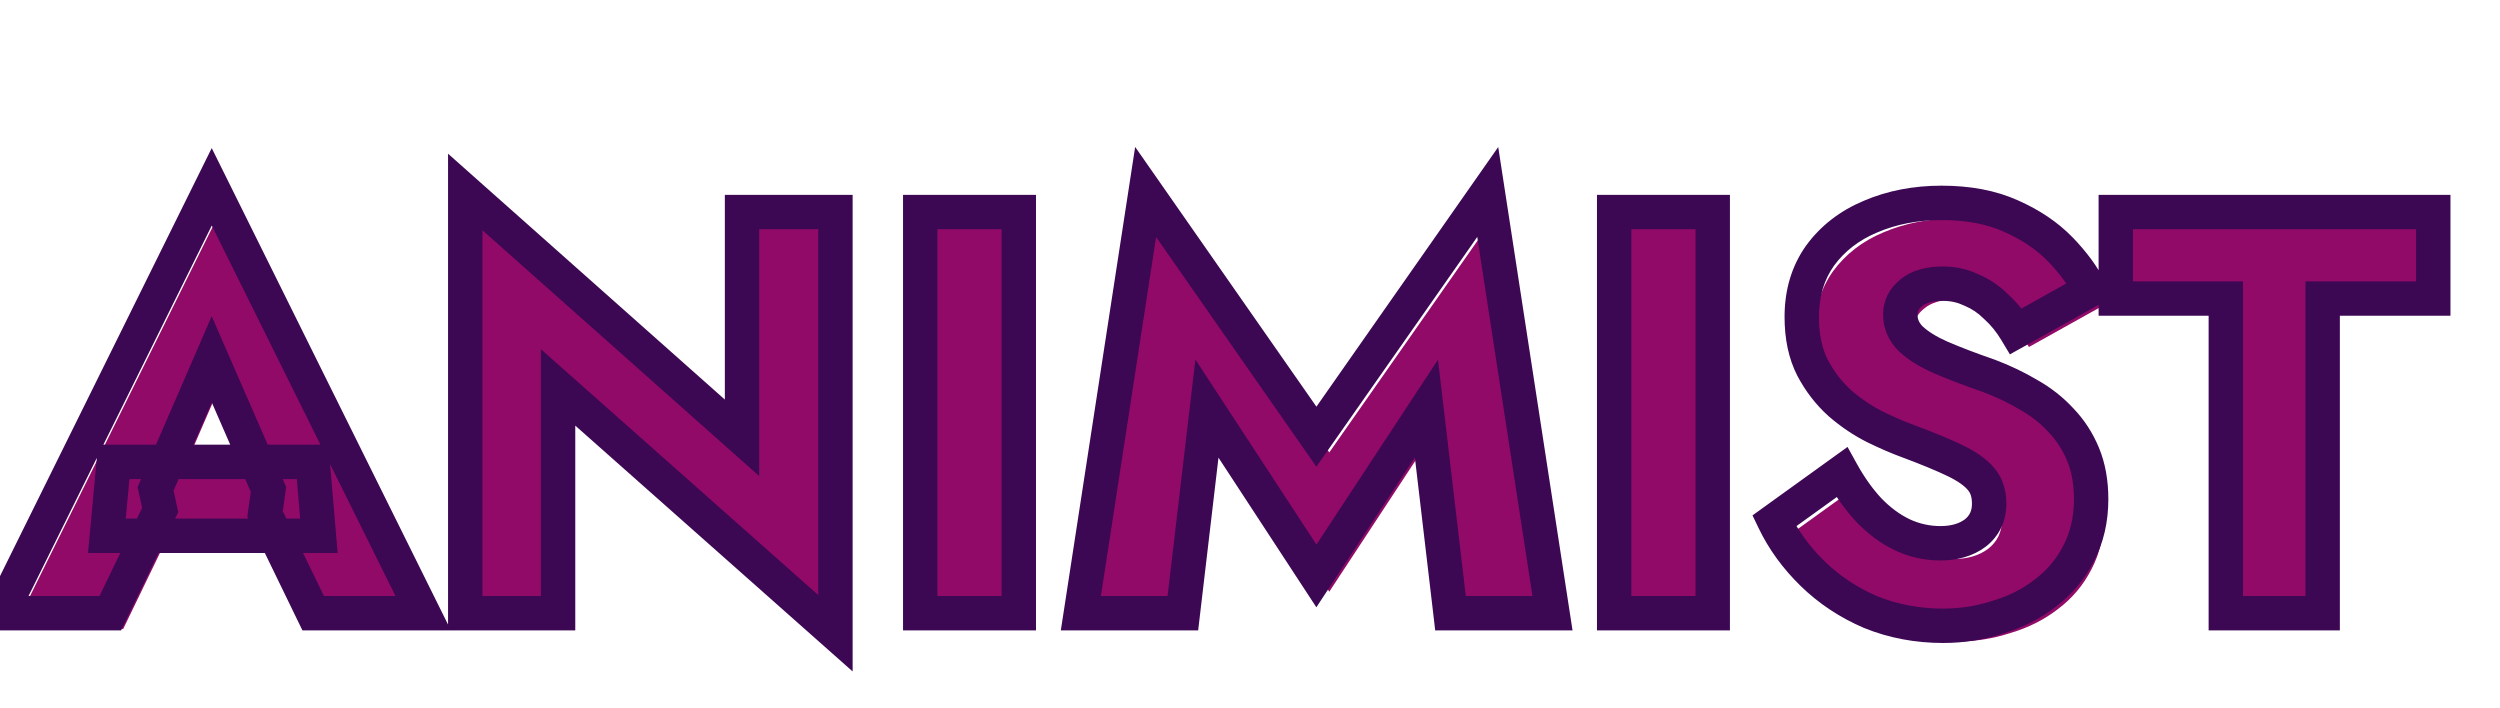 <svg width="1745" height="494" viewBox="0 0 1745 494" fill="none" xmlns="http://www.w3.org/2000/svg">
<path d="M83.6 385L88.4 333.4H227.2L231.6 385H83.6ZM156.8 261.8L117.6 352.2L120.8 367L86 439H9.6L156.8 141.4L304.4 439H227.6L194 369.8L196.4 352.6L156.8 261.8ZM526.941 159H592.141V453L398.541 281.4V439H333.741V145L526.941 316.6V159ZM651.319 159H720.119V439H651.319V159ZM851.444 296.2L834.644 439H763.444L808.644 145L927.844 315.8L1047.44 145L1092.64 439H1021.44L1004.64 296.2L927.844 413L851.444 296.2ZM1135.69 159H1204.49V439H1135.69V159ZM1294.62 340.6C1300.22 350.733 1306.49 359.533 1313.42 367C1320.62 374.467 1328.35 380.2 1336.62 384.2C1345.15 388.2 1354.09 390.2 1363.42 390.2C1373.29 390.2 1381.42 387.8 1387.82 383C1394.22 377.933 1397.42 371.133 1397.42 362.6C1397.42 355.4 1395.55 349.667 1391.82 345.4C1388.09 340.867 1382.09 336.6 1373.82 332.6C1365.55 328.6 1354.62 324.067 1341.02 319C1334.35 316.6 1326.62 313.267 1317.82 309C1309.29 304.733 1301.15 299.267 1293.42 292.6C1285.69 285.667 1279.29 277.4 1274.22 267.8C1269.15 257.933 1266.62 246.067 1266.62 232.2C1266.62 215.667 1270.89 201.4 1279.42 189.4C1288.22 177.4 1299.95 168.333 1314.62 162.2C1329.55 155.8 1346.09 152.6 1364.22 152.6C1382.89 152.6 1399.02 155.667 1412.62 161.8C1426.49 167.933 1437.95 175.667 1447.02 185C1456.09 194.333 1463.02 203.8 1467.82 213.4L1416.22 242.2C1412.22 235.533 1407.55 229.8 1402.22 225C1397.15 219.933 1391.42 216.067 1385.02 213.4C1378.89 210.467 1372.22 209 1365.02 209C1355.42 209 1348.09 211.133 1343.02 215.4C1337.95 219.4 1335.42 224.467 1335.42 230.6C1335.42 237 1337.82 242.6 1342.62 247.4C1347.69 252.2 1354.75 256.6 1363.82 260.6C1373.15 264.6 1384.35 268.867 1397.42 273.4C1407.29 277.133 1416.49 281.533 1425.02 286.6C1433.55 291.4 1441.02 297.267 1447.42 304.2C1454.09 311.133 1459.29 319.133 1463.02 328.2C1466.75 337.267 1468.62 347.667 1468.62 359.4C1468.62 373.533 1465.69 386.2 1459.82 397.4C1454.22 408.333 1446.49 417.533 1436.62 425C1427.02 432.467 1415.95 438.067 1403.42 441.8C1391.15 445.8 1378.49 447.8 1365.42 447.8C1347.29 447.8 1330.35 444.6 1314.62 438.2C1299.15 431.533 1285.69 422.6 1274.22 411.4C1262.75 400.2 1253.82 387.933 1247.42 374.6L1294.62 340.6ZM1485.82 219.4V159H1707.42V219.4H1630.22V439H1562.62V219.4H1485.82Z" fill="#910A67"/>
<mask id="path-2-outside-1_206_5" maskUnits="userSpaceOnUse" x="-19" y="102" width="1730" height="367" fill="black">
<rect fill="white" x="-19" y="102" width="1730" height="367"/>
<path d="M74.6 374L79.4 322.4H218.2L222.6 374H74.6ZM147.8 250.8L108.6 341.2L111.8 356L77 428H0.6L147.8 130.4L295.4 428H218.6L185 358.8L187.4 341.6L147.8 250.8ZM517.941 148H583.141V442L389.541 270.4V428H324.741V134L517.941 305.6V148ZM642.319 148H711.119V428H642.319V148ZM842.444 285.2L825.644 428H754.444L799.644 134L918.844 304.8L1038.44 134L1083.64 428H1012.44L995.644 285.2L918.844 402L842.444 285.2ZM1126.69 148H1195.49V428H1126.69V148ZM1285.62 329.6C1291.22 339.733 1297.49 348.533 1304.42 356C1311.62 363.467 1319.35 369.2 1327.62 373.2C1336.15 377.2 1345.09 379.2 1354.42 379.2C1364.29 379.2 1372.42 376.8 1378.82 372C1385.22 366.933 1388.42 360.133 1388.42 351.6C1388.42 344.4 1386.55 338.667 1382.82 334.4C1379.09 329.867 1373.09 325.6 1364.82 321.6C1356.55 317.6 1345.62 313.067 1332.02 308C1325.35 305.6 1317.62 302.267 1308.82 298C1300.29 293.733 1292.15 288.267 1284.42 281.6C1276.69 274.667 1270.29 266.4 1265.22 256.8C1260.15 246.933 1257.62 235.067 1257.62 221.2C1257.62 204.667 1261.89 190.4 1270.42 178.4C1279.22 166.4 1290.95 157.333 1305.62 151.2C1320.55 144.8 1337.09 141.6 1355.22 141.6C1373.89 141.6 1390.02 144.667 1403.62 150.8C1417.49 156.933 1428.95 164.667 1438.02 174C1447.09 183.333 1454.02 192.8 1458.82 202.4L1407.22 231.2C1403.22 224.533 1398.55 218.8 1393.22 214C1388.15 208.933 1382.42 205.067 1376.02 202.4C1369.89 199.467 1363.22 198 1356.02 198C1346.42 198 1339.09 200.133 1334.02 204.4C1328.95 208.4 1326.42 213.467 1326.42 219.6C1326.42 226 1328.82 231.6 1333.62 236.4C1338.69 241.2 1345.75 245.6 1354.82 249.6C1364.15 253.6 1375.35 257.867 1388.42 262.4C1398.29 266.133 1407.49 270.533 1416.02 275.6C1424.55 280.4 1432.02 286.267 1438.42 293.2C1445.09 300.133 1450.29 308.133 1454.02 317.2C1457.75 326.267 1459.62 336.667 1459.62 348.4C1459.62 362.533 1456.69 375.2 1450.82 386.4C1445.22 397.333 1437.49 406.533 1427.62 414C1418.02 421.467 1406.95 427.067 1394.42 430.8C1382.15 434.8 1369.49 436.8 1356.42 436.8C1338.29 436.8 1321.35 433.6 1305.62 427.2C1290.15 420.533 1276.69 411.6 1265.22 400.4C1253.75 389.2 1244.82 376.933 1238.42 363.6L1285.62 329.6ZM1476.82 208.4V148H1698.42V208.4H1621.22V428H1553.62V208.4H1476.82Z"/>
</mask>
<path d="M74.6 374L62.652 372.889L61.432 386H74.6V374ZM79.4 322.4V310.4H68.465L67.452 321.289L79.4 322.4ZM218.2 322.4L230.157 321.38L229.22 310.4H218.2V322.4ZM222.6 374V386H235.667L234.557 372.98L222.6 374ZM147.8 250.8L158.799 246.003L147.768 220.71L136.791 246.026L147.8 250.8ZM108.6 341.2L97.591 336.426L96.056 339.965L96.871 343.736L108.6 341.2ZM111.8 356L122.604 361.222L124.402 357.502L123.529 353.464L111.8 356ZM77 428V440H84.528L87.804 433.222L77 428ZM0.6 428L-10.156 422.68L-18.723 440H0.6V428ZM147.8 130.4L158.55 125.068L147.785 103.363L137.044 125.08L147.8 130.4ZM295.4 428V440H314.746L306.15 422.668L295.4 428ZM218.6 428L207.805 433.241L211.087 440H218.6V428ZM185 358.8L173.115 357.142L172.611 360.757L174.205 364.041L185 358.8ZM187.4 341.6L199.285 343.258L199.753 339.906L198.399 336.803L187.4 341.6ZM86.548 375.111L91.348 323.511L67.452 321.289L62.652 372.889L86.548 375.111ZM79.4 334.4H218.2V310.4H79.4V334.4ZM206.243 323.42L210.643 375.02L234.557 372.98L230.157 321.38L206.243 323.42ZM222.6 362H74.6V386H222.6V362ZM136.791 246.026L97.591 336.426L119.609 345.974L158.809 255.574L136.791 246.026ZM96.871 343.736L100.071 358.536L123.529 353.464L120.329 338.664L96.871 343.736ZM100.996 350.778L66.196 422.778L87.804 433.222L122.604 361.222L100.996 350.778ZM77 416H0.6V440H77V416ZM11.356 433.32L158.556 135.72L137.044 125.08L-10.156 422.68L11.356 433.32ZM137.05 135.732L284.65 433.332L306.15 422.668L158.55 125.068L137.05 135.732ZM295.4 416H218.6V440H295.4V416ZM229.395 422.759L195.795 353.559L174.205 364.041L207.805 433.241L229.395 422.759ZM196.885 360.458L199.285 343.258L175.515 339.942L173.115 357.142L196.885 360.458ZM198.399 336.803L158.799 246.003L136.801 255.597L176.401 346.397L198.399 336.803ZM517.941 148V136H505.941V148H517.941ZM583.141 148H595.141V136H583.141V148ZM583.141 442L575.181 450.98L595.141 468.672V442H583.141ZM389.541 270.4L397.5 261.42L377.541 243.728V270.4H389.541ZM389.541 428V440H401.541V428H389.541ZM324.741 428H312.741V440H324.741V428ZM324.741 134L332.71 125.028L312.741 107.292V134H324.741ZM517.941 305.6L509.972 314.572L529.941 332.308V305.6H517.941ZM517.941 160H583.141V136H517.941V160ZM571.141 148V442H595.141V148H571.141ZM591.1 433.02L397.5 261.42L381.581 279.38L575.181 450.98L591.1 433.02ZM377.541 270.4V428H401.541V270.4H377.541ZM389.541 416H324.741V440H389.541V416ZM336.741 428V134H312.741V428H336.741ZM316.772 142.972L509.972 314.572L525.91 296.628L332.71 125.028L316.772 142.972ZM529.941 305.6V148H505.941V305.6H529.941ZM642.319 148V136H630.319V148H642.319ZM711.119 148H723.119V136H711.119V148ZM711.119 428V440H723.119V428H711.119ZM642.319 428H630.319V440H642.319V428ZM642.319 160H711.119V136H642.319V160ZM699.119 148V428H723.119V148H699.119ZM711.119 416H642.319V440H711.119V416ZM654.319 428V148H630.319V428H654.319ZM842.444 285.2L852.486 278.631L834.389 250.964L830.526 283.798L842.444 285.2ZM825.644 428V440H836.315L837.562 429.402L825.644 428ZM754.444 428L742.583 426.177L740.458 440H754.444V428ZM799.644 134L809.484 127.132L792.336 102.561L787.783 132.177L799.644 134ZM918.844 304.8L909.003 311.668L918.827 325.744L928.673 311.683L918.844 304.8ZM1038.44 134L1050.3 132.177L1045.76 102.629L1028.61 127.117L1038.44 134ZM1083.64 428V440H1097.63L1095.5 426.177L1083.64 428ZM1012.44 428L1000.53 429.402L1001.77 440H1012.44V428ZM995.644 285.2L1007.56 283.798L1003.71 251.086L985.617 278.607L995.644 285.2ZM918.844 402L908.801 408.569L918.818 423.882L928.87 408.593L918.844 402ZM830.526 283.798L813.726 426.598L837.562 429.402L854.362 286.602L830.526 283.798ZM825.644 416H754.444V440H825.644V416ZM766.304 429.823L811.504 135.823L787.783 132.177L742.583 426.177L766.304 429.823ZM789.803 140.868L909.003 311.668L928.684 297.932L809.484 127.132L789.803 140.868ZM928.673 311.683L1048.27 140.883L1028.61 127.117L909.014 297.917L928.673 311.683ZM1026.58 135.823L1071.78 429.823L1095.5 426.177L1050.3 132.177L1026.58 135.823ZM1083.64 416H1012.44V440H1083.64V416ZM1024.36 426.598L1007.56 283.798L983.726 286.602L1000.53 429.402L1024.36 426.598ZM985.617 278.607L908.817 395.407L928.87 408.593L1005.67 291.793L985.617 278.607ZM928.886 395.431L852.486 278.631L832.401 291.769L908.801 408.569L928.886 395.431ZM1126.69 148V136H1114.69V148H1126.69ZM1195.49 148H1207.49V136H1195.49V148ZM1195.49 428V440H1207.49V428H1195.49ZM1126.69 428H1114.69V440H1126.69V428ZM1126.69 160H1195.49V136H1126.69V160ZM1183.49 148V428H1207.49V148H1183.49ZM1195.49 416H1126.69V440H1195.49V416ZM1138.69 428V148H1114.69V428H1138.69ZM1285.62 329.6L1296.12 323.796L1289.58 311.958L1278.6 319.863L1285.62 329.6ZM1304.42 356L1295.63 364.165L1295.7 364.248L1295.78 364.33L1304.42 356ZM1327.62 373.2L1322.39 384.002L1322.46 384.034L1322.53 384.066L1327.62 373.2ZM1378.82 372L1386.02 381.6L1386.14 381.506L1386.27 381.409L1378.82 372ZM1382.82 334.4L1373.56 342.028L1373.67 342.167L1373.79 342.302L1382.82 334.4ZM1364.82 321.6L1359.59 332.402L1359.59 332.402L1364.82 321.6ZM1332.02 308L1336.21 296.755L1336.15 296.732L1336.08 296.709L1332.02 308ZM1308.82 298L1303.45 308.733L1303.52 308.766L1303.58 308.798L1308.82 298ZM1284.42 281.6L1276.41 290.535L1276.5 290.613L1276.58 290.689L1284.42 281.6ZM1265.22 256.8L1254.54 262.282L1254.57 262.342L1254.61 262.401L1265.22 256.8ZM1270.42 178.4L1260.74 171.304L1260.69 171.374L1260.64 171.446L1270.42 178.4ZM1305.62 151.2L1310.25 162.271L1310.3 162.251L1310.35 162.23L1305.62 151.2ZM1403.62 150.8L1398.69 161.739L1398.73 161.757L1398.76 161.774L1403.62 150.8ZM1438.02 174L1429.41 182.361L1429.41 182.361L1438.02 174ZM1458.82 202.4L1464.67 212.878L1474.68 207.29L1469.55 197.033L1458.82 202.4ZM1407.22 231.2L1396.93 237.374L1402.91 247.346L1413.07 241.678L1407.22 231.2ZM1393.22 214L1384.73 222.485L1384.96 222.708L1385.19 222.92L1393.22 214ZM1376.02 202.4L1370.84 213.226L1371.12 213.358L1371.4 213.477L1376.02 202.4ZM1334.02 204.4L1341.45 213.819L1341.6 213.701L1341.75 213.579L1334.02 204.4ZM1333.62 236.4L1325.13 244.885L1325.25 245L1325.37 245.111L1333.62 236.4ZM1354.82 249.6L1349.98 260.579L1350.03 260.605L1350.09 260.63L1354.82 249.6ZM1388.42 262.4L1392.67 251.177L1392.51 251.118L1392.35 251.063L1388.42 262.4ZM1416.02 275.6L1409.89 285.918L1410.01 285.99L1410.14 286.059L1416.02 275.6ZM1438.42 293.2L1429.6 301.339L1429.68 301.429L1429.77 301.517L1438.42 293.2ZM1454.02 317.2L1442.92 321.769L1442.92 321.769L1454.02 317.2ZM1450.82 386.4L1440.19 380.832L1440.16 380.881L1440.14 380.929L1450.82 386.4ZM1427.62 414L1420.38 404.431L1420.31 404.479L1420.25 404.528L1427.62 414ZM1394.42 430.8L1390.99 419.299L1390.85 419.343L1390.7 419.391L1394.42 430.8ZM1305.62 427.2L1300.87 438.22L1300.98 438.269L1301.1 438.316L1305.62 427.2ZM1265.22 400.4L1256.83 408.985L1256.83 408.985L1265.22 400.4ZM1238.42 363.6L1231.4 353.863L1223.25 359.735L1227.6 368.793L1238.42 363.6ZM1275.12 335.404C1281.12 346.278 1287.95 355.895 1295.63 364.165L1313.21 347.835C1307.03 341.172 1301.31 333.189 1296.12 323.796L1275.12 335.404ZM1295.78 364.33C1303.84 372.684 1312.7 379.311 1322.39 384.002L1332.85 362.398C1326.01 359.089 1319.4 354.249 1313.06 347.67L1295.78 364.33ZM1322.53 384.066C1332.64 388.805 1343.31 391.2 1354.42 391.2V367.2C1346.86 367.2 1339.67 365.595 1332.71 362.334L1322.53 384.066ZM1354.42 391.2C1366.26 391.2 1377.1 388.292 1386.02 381.6L1371.62 362.4C1367.74 365.308 1362.31 367.2 1354.42 367.2V391.2ZM1386.27 381.409C1395.69 373.949 1400.42 363.607 1400.42 351.6H1376.42C1376.42 356.659 1374.75 359.918 1371.37 362.591L1386.27 381.409ZM1400.42 351.6C1400.42 342.302 1397.97 333.492 1391.85 326.498L1373.79 342.302C1375.13 343.841 1376.42 346.498 1376.42 351.6H1400.42ZM1392.08 326.772C1386.8 320.36 1379.08 315.171 1370.05 310.798L1359.59 332.402C1367.09 336.029 1371.37 339.373 1373.56 342.028L1392.08 326.772ZM1370.05 310.798C1361.3 306.569 1349.98 301.887 1336.21 296.755L1327.83 319.245C1341.25 324.246 1351.8 328.631 1359.59 332.402L1370.05 310.798ZM1336.08 296.709C1329.93 294.495 1322.6 291.348 1314.05 287.202L1303.58 308.798C1312.63 313.185 1320.77 316.705 1327.95 319.291L1336.08 296.709ZM1314.19 287.267C1306.6 283.474 1299.29 278.575 1292.25 272.511L1276.58 290.689C1285.02 297.958 1293.97 303.993 1303.45 308.733L1314.19 287.267ZM1292.43 272.665C1285.8 266.723 1280.27 259.6 1275.83 251.199L1254.61 262.401C1260.31 273.2 1267.57 282.611 1276.41 290.535L1292.43 272.665ZM1275.89 251.318C1271.89 243.519 1269.62 233.627 1269.62 221.2H1245.62C1245.62 236.506 1248.42 250.347 1254.54 262.282L1275.89 251.318ZM1269.62 221.2C1269.62 206.84 1273.28 195.078 1280.2 185.354L1260.64 171.446C1250.49 185.722 1245.62 202.493 1245.62 221.2H1269.62ZM1280.1 185.496C1287.52 175.376 1297.45 167.623 1310.25 162.271L1300.99 140.129C1284.45 147.044 1270.92 157.424 1260.74 171.304L1280.1 185.496ZM1310.35 162.23C1323.62 156.54 1338.52 153.6 1355.22 153.6V129.6C1335.65 129.6 1317.48 133.06 1300.89 140.17L1310.35 162.23ZM1355.22 153.6C1372.6 153.6 1386.97 156.457 1398.69 161.739L1408.55 139.861C1393.06 132.876 1375.17 129.6 1355.22 129.6V153.6ZM1398.76 161.774C1411.45 167.387 1421.58 174.298 1429.41 182.361L1446.63 165.639C1436.33 155.035 1423.52 146.48 1408.47 139.826L1398.76 161.774ZM1429.41 182.361C1437.8 190.992 1443.94 199.473 1448.09 207.767L1469.55 197.033C1464.1 186.127 1456.38 175.674 1446.63 165.639L1429.41 182.361ZM1452.97 191.922L1401.37 220.722L1413.07 241.678L1464.67 212.878L1452.97 191.922ZM1417.51 225.026C1412.95 217.422 1407.54 210.742 1401.25 205.08L1385.19 222.92C1389.57 226.858 1393.49 231.645 1396.93 237.374L1417.51 225.026ZM1401.7 205.515C1395.57 199.378 1388.53 194.613 1380.63 191.323L1371.4 213.477C1376.31 215.52 1380.74 218.489 1384.73 222.485L1401.7 205.515ZM1381.2 191.574C1373.35 187.823 1364.9 186 1356.02 186V210C1361.54 210 1366.42 211.111 1370.84 213.226L1381.2 191.574ZM1356.02 186C1344.83 186 1334.31 188.467 1326.29 195.221L1341.75 213.579C1343.86 211.8 1348.01 210 1356.02 210V186ZM1326.58 194.981C1318.81 201.119 1314.42 209.577 1314.42 219.6H1338.42C1338.42 217.357 1339.1 215.681 1341.45 213.819L1326.58 194.981ZM1314.42 219.6C1314.42 229.391 1318.23 237.986 1325.13 244.885L1342.1 227.915C1339.4 225.214 1338.42 222.609 1338.42 219.6H1314.42ZM1325.37 245.111C1331.75 251.163 1340.14 256.238 1349.98 260.579L1359.66 238.621C1351.37 234.962 1345.62 231.237 1341.87 227.689L1325.37 245.111ZM1350.09 260.63C1359.76 264.773 1371.24 269.141 1384.49 273.737L1392.35 251.063C1379.46 246.592 1368.54 242.427 1359.55 238.57L1350.09 260.63ZM1384.17 273.623C1393.43 277.126 1401.99 281.229 1409.89 285.918L1422.15 265.282C1412.98 259.838 1403.14 255.141 1392.67 251.177L1384.17 273.623ZM1410.14 286.059C1417.62 290.267 1424.08 295.362 1429.6 301.339L1447.24 285.061C1439.95 277.171 1431.49 270.533 1421.9 265.141L1410.14 286.059ZM1429.77 301.517C1435.37 307.344 1439.75 314.066 1442.92 321.769L1465.11 312.631C1460.82 302.2 1454.8 292.922 1447.07 284.883L1429.77 301.517ZM1442.92 321.769C1445.95 329.131 1447.62 337.932 1447.62 348.4H1471.62C1471.62 335.401 1469.55 323.402 1465.11 312.631L1442.92 321.769ZM1447.62 348.4C1447.62 360.826 1445.05 371.544 1440.19 380.832L1461.45 391.968C1468.32 378.856 1471.62 364.241 1471.62 348.4H1447.62ZM1440.14 380.929C1435.37 390.243 1428.81 398.046 1420.38 404.431L1434.86 423.569C1446.16 415.021 1455.07 404.423 1461.5 391.871L1440.14 380.929ZM1420.25 404.528C1411.91 411.012 1402.21 415.959 1390.99 419.299L1397.84 442.301C1411.7 438.174 1424.12 431.921 1434.99 423.472L1420.25 404.528ZM1390.7 419.391C1379.65 422.995 1368.24 424.8 1356.42 424.8V448.8C1370.73 448.8 1384.66 446.605 1398.14 442.209L1390.7 419.391ZM1356.42 424.8C1339.73 424.8 1324.34 421.862 1310.14 416.084L1301.1 438.316C1318.36 445.338 1336.84 448.8 1356.42 448.8V424.8ZM1310.37 416.18C1296.18 410.066 1283.97 401.936 1273.6 391.815L1256.83 408.985C1269.41 421.264 1284.12 431.001 1300.87 438.22L1310.37 416.18ZM1273.6 391.815C1263.06 381.513 1254.98 370.375 1249.24 358.407L1227.6 368.793C1234.66 383.492 1244.45 396.887 1256.83 408.985L1273.6 391.815ZM1245.43 373.337L1292.63 339.337L1278.6 319.863L1231.4 353.863L1245.43 373.337ZM1476.82 208.4H1464.82V220.4H1476.82V208.4ZM1476.82 148V136H1464.82V148H1476.82ZM1698.42 148H1710.42V136H1698.42V148ZM1698.42 208.4V220.4H1710.42V208.4H1698.42ZM1621.22 208.4V196.4H1609.22V208.4H1621.22ZM1621.22 428V440H1633.22V428H1621.22ZM1553.62 428H1541.62V440H1553.62V428ZM1553.62 208.4H1565.62V196.4H1553.62V208.4ZM1488.82 208.4V148H1464.82V208.4H1488.82ZM1476.82 160H1698.42V136H1476.82V160ZM1686.42 148V208.4H1710.42V148H1686.42ZM1698.42 196.4H1621.22V220.4H1698.42V196.4ZM1609.22 208.4V428H1633.22V208.4H1609.22ZM1621.22 416H1553.62V440H1621.22V416ZM1565.62 428V208.4H1541.62V428H1565.62ZM1553.62 196.4H1476.82V220.4H1553.62V196.4Z" fill="#3C0753" mask="url(#path-2-outside-1_206_5)"/>
</svg>
